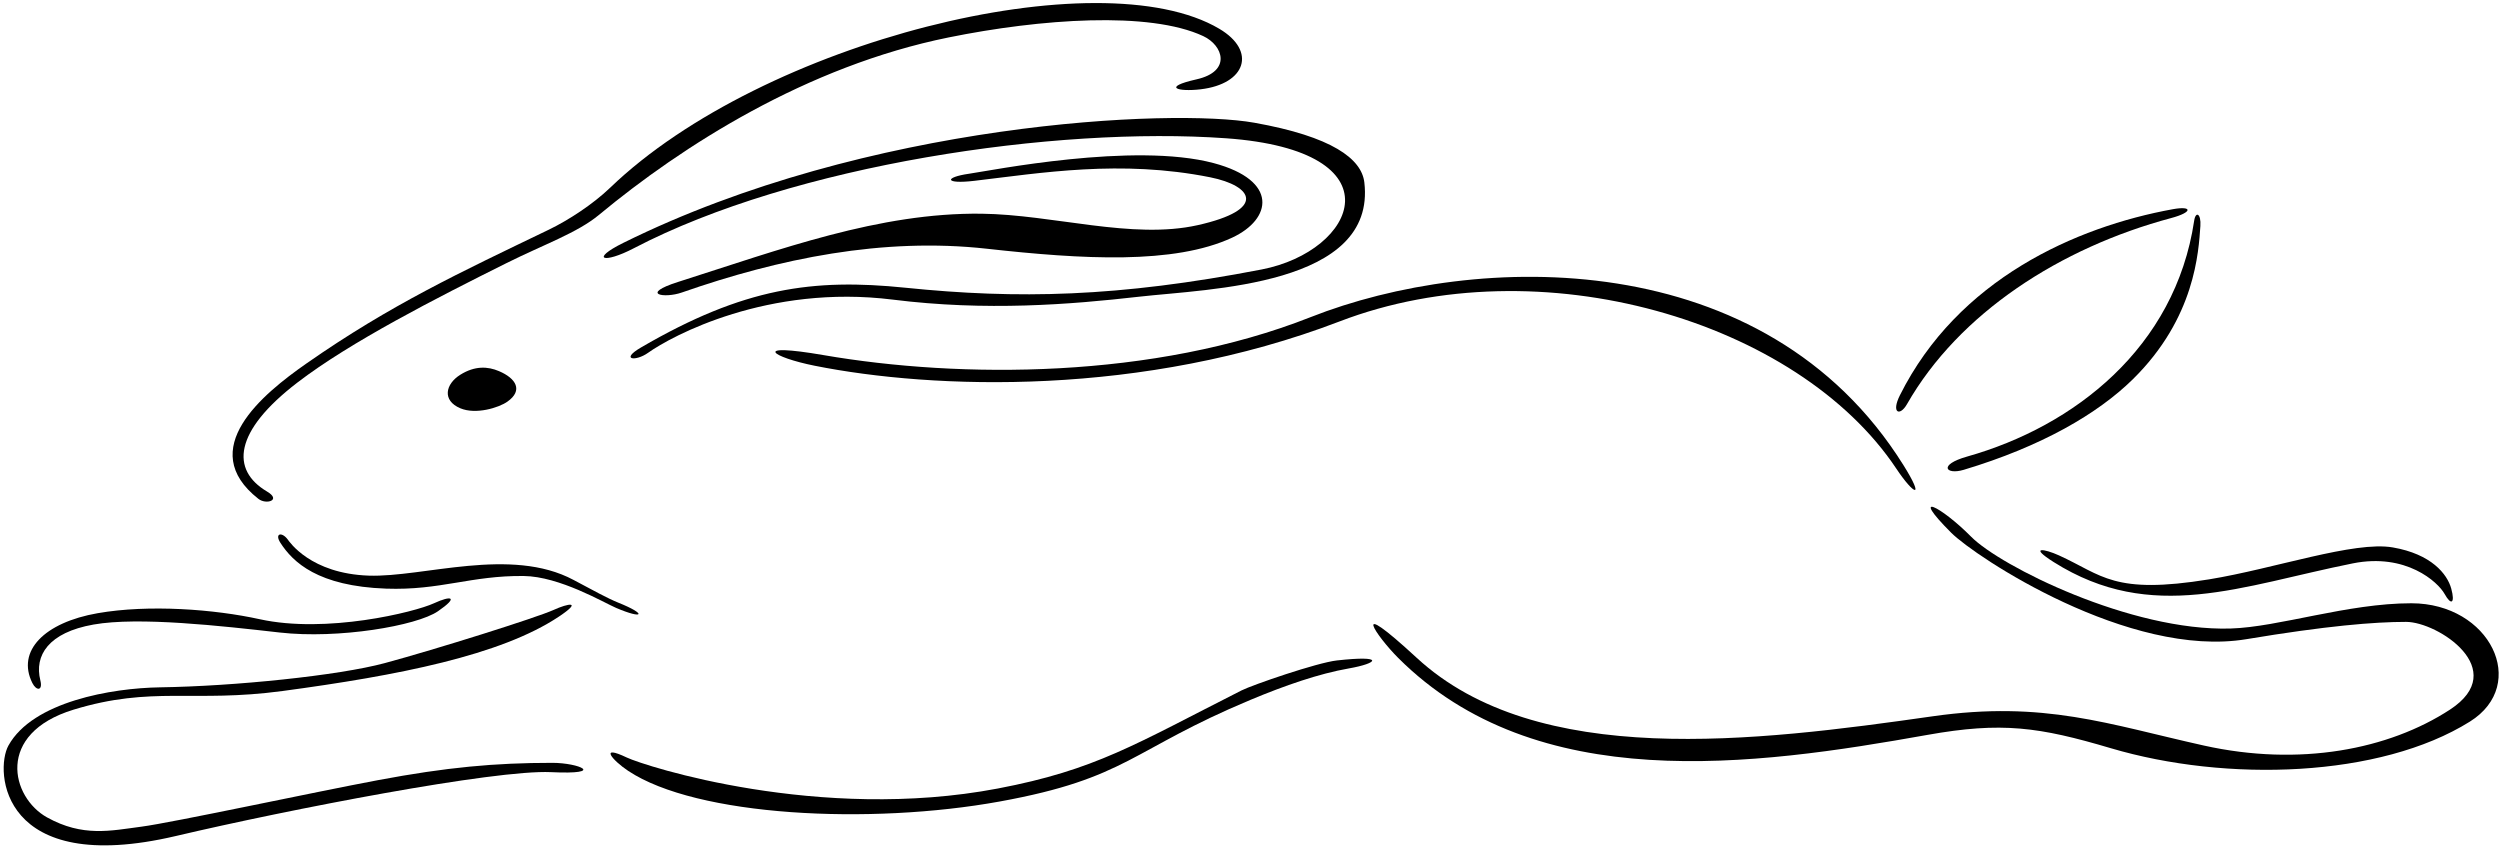<?xml version="1.0" encoding="UTF-8"?>
<svg xmlns="http://www.w3.org/2000/svg" xmlns:xlink="http://www.w3.org/1999/xlink" width="470pt" height="159pt" viewBox="0 0 470 159" version="1.1">
<g id="surface1">
<path style=" stroke:none;fill-rule:nonzero;fill:rgb(0%,0%,0%);fill-opacity:1;" d="M 95.383 75.516 C 98.406 73.395 97.012 71.129 93.801 69.77 C 91.711 68.879 89.285 68.734 86.535 70.453 C 83.738 72.203 83.07 75.289 86.535 76.754 C 89.457 77.992 93.781 76.645 95.383 75.516 "/>
<path style=" stroke:none;fill-rule:nonzero;fill:rgb(0%,0%,0%);fill-opacity:1;" d="M 69.332 108.219 C 58.379 107.844 54.395 101.824 54.086 101.414 C 52.961 99.914 51.586 100.289 52.711 102.039 C 55.066 105.703 59.773 110.207 72.586 110.664 C 82.758 111.027 88.578 108.176 98.461 108.289 C 105.211 108.367 113.547 113.309 115.836 114.289 C 121.031 116.508 121.715 115.488 116.211 113.289 C 114.352 112.543 111.461 110.973 107.84 109.035 C 96.02 102.711 79.578 108.566 69.332 108.219 "/>
<path style=" stroke:none;fill-rule:nonzero;fill:rgb(0%,0%,0%);fill-opacity:1;" d="M 48.586 93.789 C 50.051 94.934 52.961 94.039 50.211 92.414 C 43.328 88.344 43.941 81.098 55.902 71.926 C 65.863 64.285 81.988 56.062 95.234 49.457 C 102.293 45.938 108.535 43.77 112.586 40.414 C 128.27 27.414 151.652 12.453 178.336 7.039 C 195.629 3.531 216.098 2.066 226.211 6.789 C 229.961 8.539 231.586 13.414 224.961 14.914 C 218.336 16.414 221.461 17.289 225.711 16.789 C 234.215 15.789 236.309 9.605 229.234 5.414 C 206.723 -7.918 143.43 7.672 114.711 35.289 C 111.461 38.414 106.836 41.414 103.211 43.164 C 86.648 51.156 73.488 57.246 57.559 68.371 C 49.41 74.059 36.672 84.457 48.586 93.789 "/>
<path style=" stroke:none;fill-rule:nonzero;fill:rgb(0%,0%,0%);fill-opacity:1;" d="M 7.586 127.914 C 6.418 123.246 9.086 118.914 17.586 117.414 C 26.086 115.914 41.586 117.664 52.586 118.914 C 63.586 120.164 78.336 117.664 82.336 114.914 C 86.336 112.164 84.836 111.914 81.586 113.414 C 77.918 115.105 61.336 119.164 48.836 116.414 C 40.277 114.531 27.996 113.602 18.363 115.281 C 8.363 117.027 3.062 122.367 6.086 128.414 C 6.836 129.914 8.086 129.914 7.586 127.914 "/>
<path style=" stroke:none;fill-rule:nonzero;fill:rgb(0%,0%,0%);fill-opacity:1;" d="M 103.836 143.414 C 93.039 143.414 83.949 144.25 71.086 146.664 C 59.086 148.914 32.336 154.664 26.586 155.414 C 20.836 156.164 15.586 157.414 8.836 153.664 C 2.086 149.914 -0.914 137.914 13.836 133.414 C 28.586 128.914 36.336 132.164 53.086 129.914 C 74.855 126.988 94.125 123.219 105.086 115.914 C 109.586 112.914 106.836 113.414 104.086 114.664 C 100.926 116.102 82.02 122.051 72.336 124.664 C 63.625 127.012 44.066 129.012 30.086 129.219 C 21.02 129.352 6.148 131.91 1.586 140.164 C -1.035 144.906 0.125 164.918 33.086 157.164 C 54.336 152.164 93.086 144.664 103.586 145.164 C 114.086 145.664 108.836 143.414 103.836 143.414 "/>
<path style=" stroke:none;fill-rule:nonzero;fill:rgb(0%,0%,0%);fill-opacity:1;" d="M 117.172 45.664 C 110.891 48.773 113.434 49.66 119.172 46.664 C 149.27 30.949 198.516 23.711 230.504 25.996 C 263.359 28.344 255.062 47.207 237.172 50.664 C 210.152 55.883 191.32 56.25 170.184 54.09 C 152.902 52.324 139.848 54.047 120.504 65.328 C 116.504 67.664 119.504 67.996 121.836 66.328 C 126.289 63.148 144.387 53.398 167.836 56.328 C 185.449 58.531 201.172 57.254 214.145 55.781 C 227.27 54.289 258.785 53.766 256.496 34.289 C 255.977 29.852 250.422 25.68 235.82 23.074 C 220.422 20.324 163.117 22.898 117.172 45.664 "/>
<path style=" stroke:none;fill-rule:nonzero;fill:rgb(0%,0%,0%);fill-opacity:1;" d="M 225.172 42.328 C 212.844 45.094 197.996 40.336 184.516 40.176 C 165.281 39.949 146.781 46.863 127.504 52.996 C 120.172 55.328 124.883 56.145 128.172 54.996 C 146.492 48.602 165.992 44.59 185.527 46.762 C 203.555 48.766 220.719 49.754 231.66 44.672 C 239.105 41.211 240.43 33.934 228.172 30.664 C 213.172 26.664 186.184 32.09 182.172 32.664 C 177.504 33.328 177.504 34.664 183.172 33.996 C 195.68 32.523 210.703 29.969 227.504 33.328 C 235.598 34.949 238.219 39.406 225.172 42.328 "/>
<path style=" stroke:none;fill-rule:nonzero;fill:rgb(0%,0%,0%);fill-opacity:1;" d="M 154.836 66.762 C 140.984 64.375 145.156 67.16 153.172 68.762 C 175.453 73.219 214.77 74.641 251.836 60.43 C 289.535 45.98 337.988 60.324 356.504 88.098 C 359.836 93.098 361.961 94.027 357.836 87.43 C 331.816 45.797 277.508 47.34 246.387 59.625 C 216.832 71.289 180.543 71.195 154.836 66.762 "/>
<path style=" stroke:none;fill-rule:nonzero;fill:rgb(0%,0%,0%);fill-opacity:1;" d="M 358.504 75.996 C 368.305 58.844 387.344 46.57 408.172 40.996 C 412.297 39.891 412.172 38.664 408.504 39.328 C 390.211 42.656 368.078 52.508 357.172 74.328 C 355.504 77.664 357.172 78.328 358.504 75.996 "/>
<path style=" stroke:none;fill-rule:nonzero;fill:rgb(0%,0%,0%);fill-opacity:1;" d="M 369.836 85.828 C 364.27 87.402 365.836 89.328 369.172 88.328 C 383.824 83.934 394.367 77.777 400.93 71.344 C 412.742 59.758 413.328 47.266 413.672 42.496 C 413.836 40.164 412.785 39.617 412.504 41.496 C 408.938 65.348 389.957 80.148 369.836 85.828 "/>
<path style=" stroke:none;fill-rule:nonzero;fill:rgb(0%,0%,0%);fill-opacity:1;" d="M 453.336 113.414 C 441.336 113.414 428.387 117.898 419.336 118.164 C 400.605 118.715 376.055 106.438 370.586 100.914 C 364.844 95.113 358.836 92.164 366.836 100.164 C 371.363 104.691 400.281 123.84 422.336 120.164 C 437.336 117.664 446.336 116.914 452.336 116.914 C 458.336 116.914 472.086 125.914 460.586 133.414 C 449.086 140.914 432.336 144.164 414.336 140.164 C 396.336 136.164 384.336 131.664 363.336 134.664 C 330.02 139.422 288.984 144.57 266.336 123.664 C 253.336 111.664 258.836 119.664 262.836 123.664 C 288.836 149.664 329.672 143.996 362.336 138.164 C 376.336 135.664 383.336 136.664 396.836 140.664 C 418.566 147.102 447.438 146.223 464.336 135.664 C 475.535 128.664 468.137 113.414 453.336 113.414 "/>
<path style=" stroke:none;fill-rule:nonzero;fill:rgb(0%,0%,0%);fill-opacity:1;" d="M 387.086 104.414 C 384.336 103.164 381.336 102.664 386.086 105.664 C 404.578 117.34 421.406 110.098 442.336 105.914 C 452.336 103.914 458.336 109.414 459.586 111.664 C 460.836 113.914 461.586 113.414 460.836 110.664 C 460.086 107.914 457.086 104.164 449.836 102.914 C 442.586 101.664 427.586 106.914 415.336 108.914 C 397.297 111.859 395.254 108.125 387.086 104.414 "/>
<path style=" stroke:none;fill-rule:nonzero;fill:rgb(0%,0%,0%);fill-opacity:1;" d="M 251.336 124.164 C 247.582 124.582 235.441 128.77 233.406 129.801 C 213.312 139.98 205.941 144.746 187.602 148.238 C 154.07 154.621 121.203 144.016 117.836 142.414 C 112.586 139.914 115.086 142.914 118.086 144.914 C 130.949 153.488 163.512 155.121 187.945 150.684 C 212.023 146.309 212.555 140.992 235.055 131.59 C 241.527 128.883 247.93 126.656 253.586 125.664 C 259.055 124.707 260.543 123.137 251.336 124.164 "/>
</g>
</svg>
